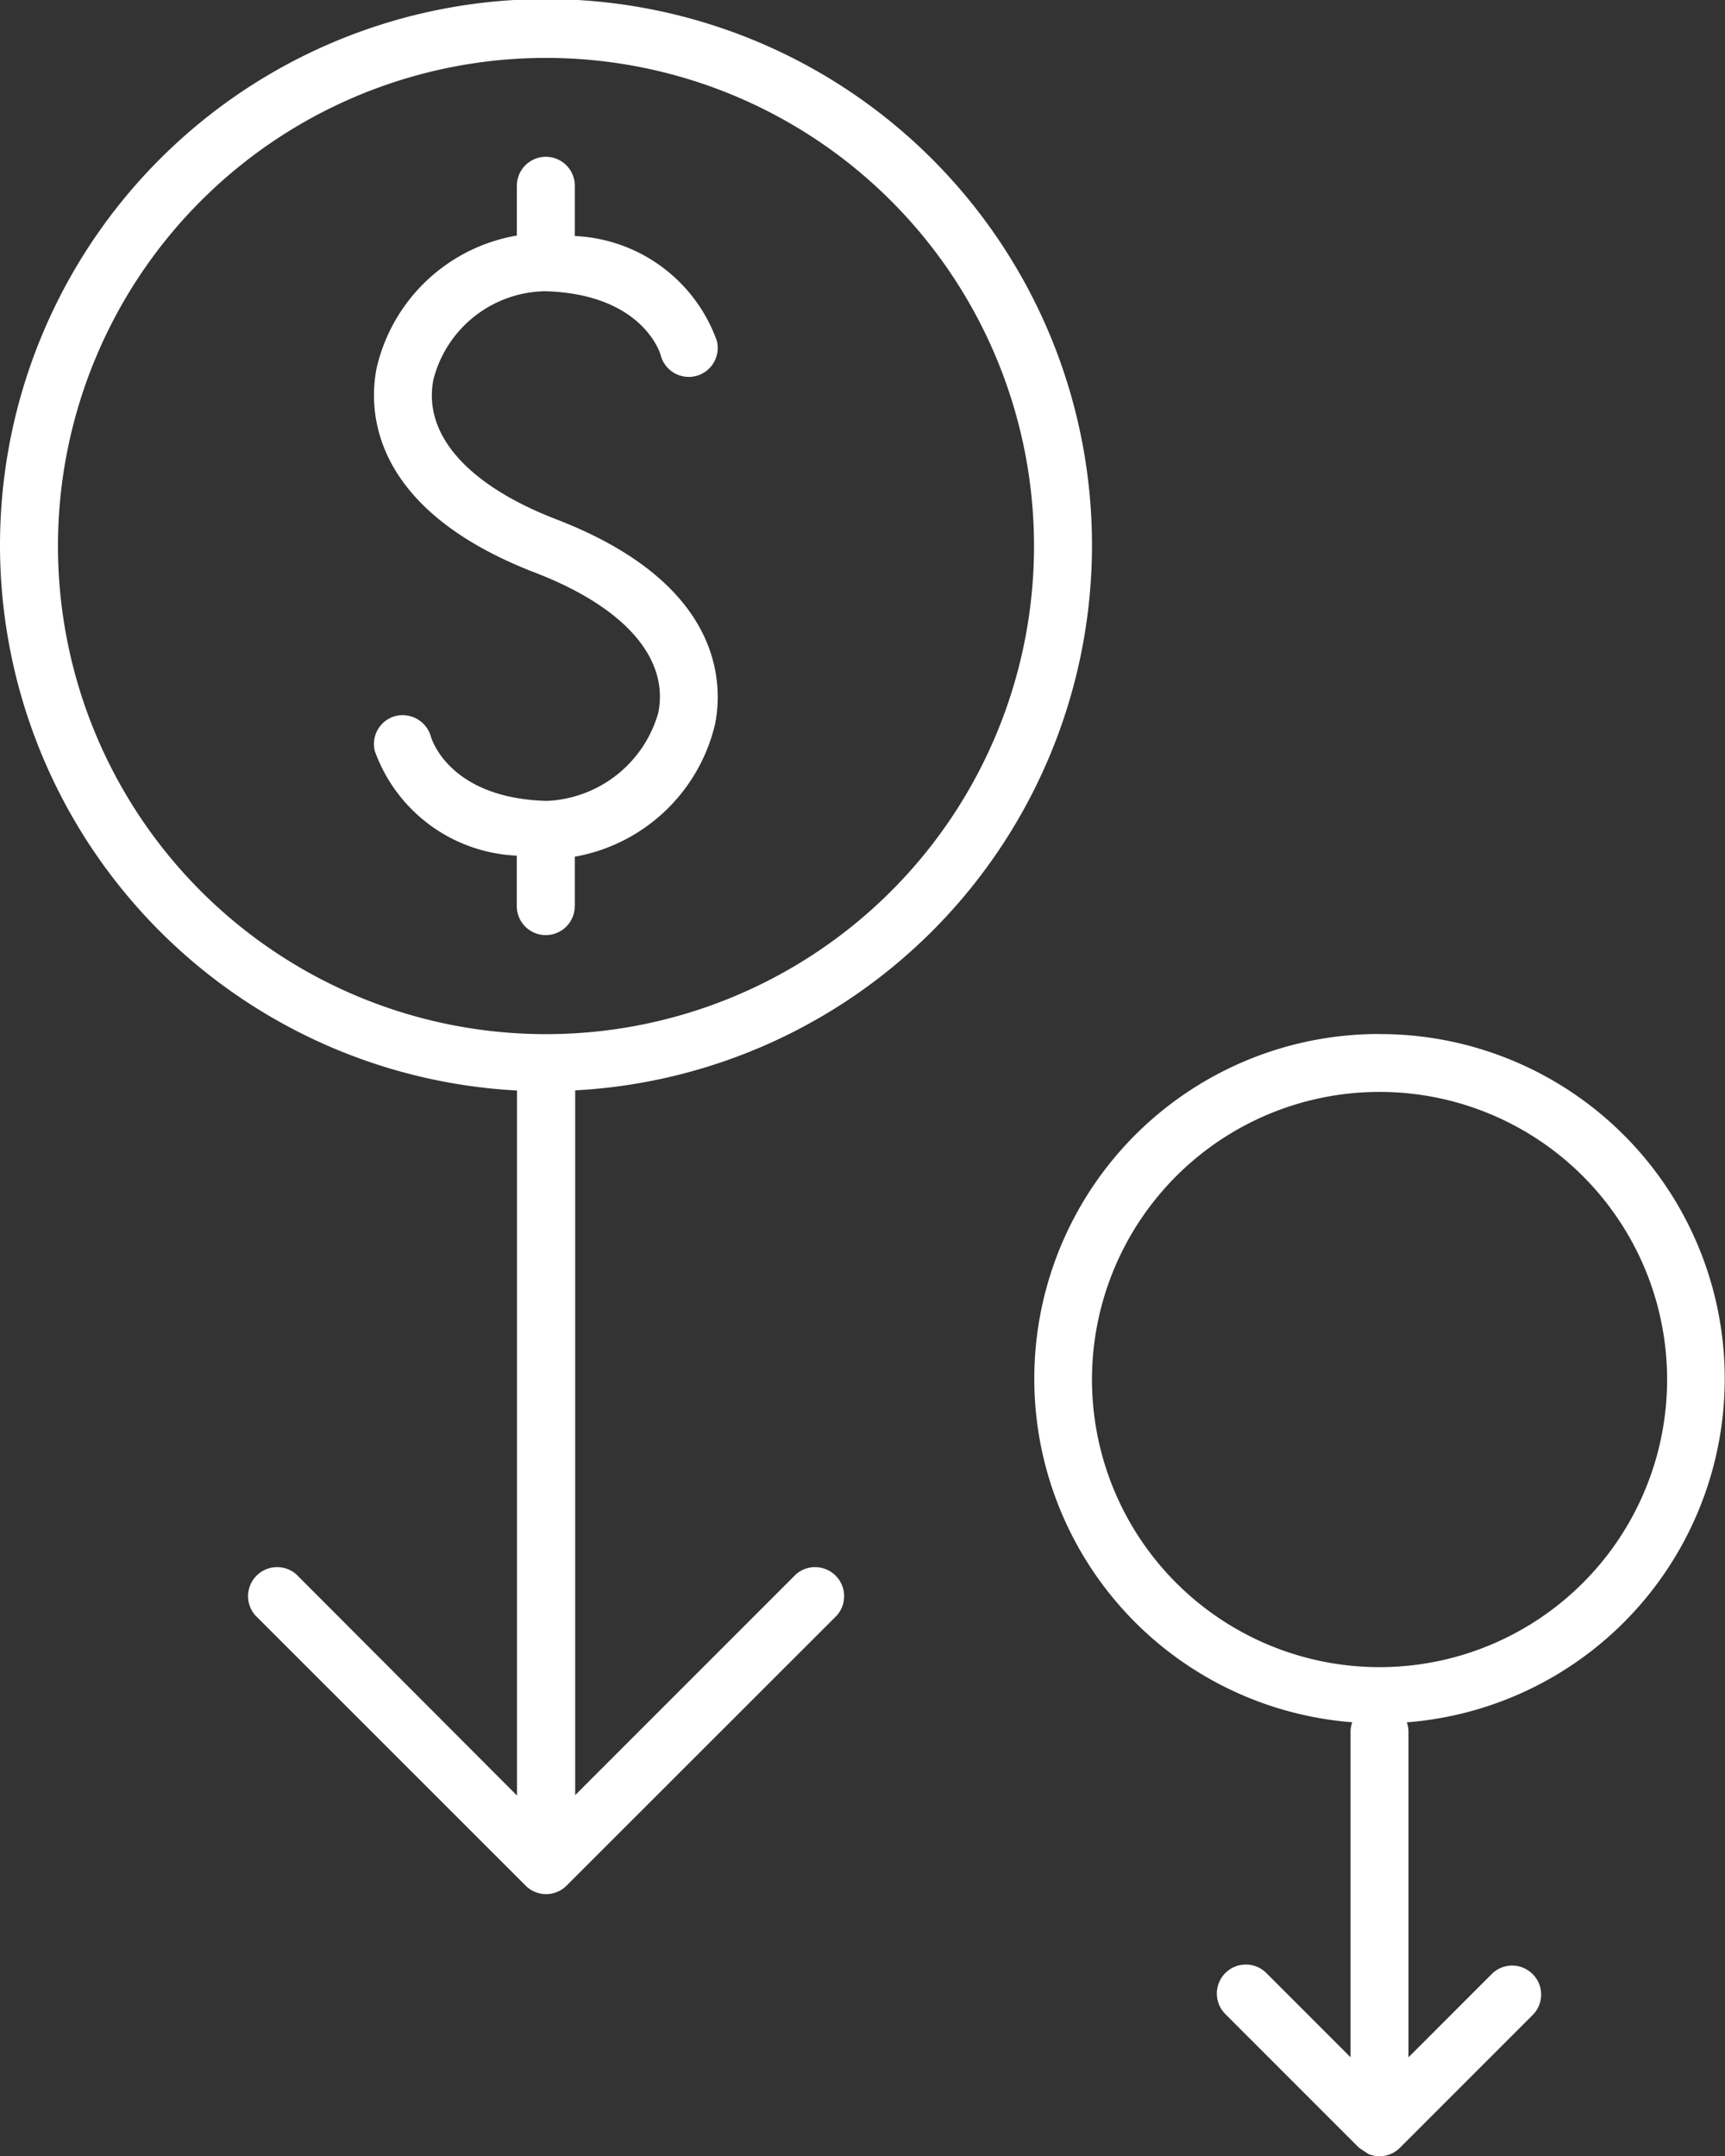 <svg xmlns="http://www.w3.org/2000/svg" width="23.449" height="29.306" viewBox="0 0 23.449 29.306">
  <rect x="0" y="0" width="23.449" height="29.306" fill="#333333" stroke="none"/>
  <g id="Group_8" data-name="Group 8" transform="translate(-790 -417.686)">
    <path id="Path_2" data-name="Path 2" d="M58.664,43.222a7.422,7.422,0,1,0-7.816,7.4v9.582l-3-3.006a.395.395,0,0,0-.557.558l3.676,3.674h0a.393.393,0,0,0,.553,0h0l3.676-3.674a.395.395,0,0,0-.557-.558l-3,3V50.62A7.421,7.421,0,0,0,58.664,43.222Zm-14.056,0a6.634,6.634,0,1,1,6.634,6.634A6.634,6.634,0,0,1,44.608,43.222Z" transform="translate(746.18 381.885)" fill="#fff"/>
    <path id="Path_3" data-name="Path 3" d="M123,78.016v-.674a2.387,2.387,0,0,0,1.906-1.8c.109-.545.118-1.908-2.158-2.785-1.209-.466-1.817-1.157-1.67-1.9a1.594,1.594,0,0,1,1.516-1.2c1.324.036,1.564.839,1.572.865a.394.394,0,1,0,.765-.189A2.15,2.15,0,0,0,123,68.907v-.683a.394.394,0,0,0-.788,0V68.9a2.367,2.367,0,0,0-1.906,1.8c-.109.546-.117,1.908,2.159,2.784,1.209.466,1.817,1.158,1.67,1.9a1.648,1.648,0,0,1-1.517,1.2c-1.315-.036-1.561-.83-1.574-.872a.4.4,0,0,0-.476-.283.393.393,0,0,0-.287.477,2.149,2.149,0,0,0,1.93,1.422v.686a.394.394,0,0,0,.788,0Z" transform="translate(674.814 351.987)" fill="#fff"/>
    <path id="Path_4" data-name="Path 4" d="M259.757,247a4.684,4.684,0,0,0-.371,9.354.4.4,0,0,0-.023.113v4.44l-1.145-1.145a.394.394,0,0,0-.557.558l1.817,1.817.126.084a.391.391,0,0,0,.432-.086l1.816-1.816a.394.394,0,0,0-.557-.556l-1.145,1.145v-4.44a.381.381,0,0,0-.023-.113,4.684,4.684,0,0,0-.371-9.354Zm0,8.605a3.909,3.909,0,1,1,3.909-3.909,3.909,3.909,0,0,1-3.909,3.909Z" transform="translate(548.996 184.739)" fill="#fff"/>
  </g>
</svg>
